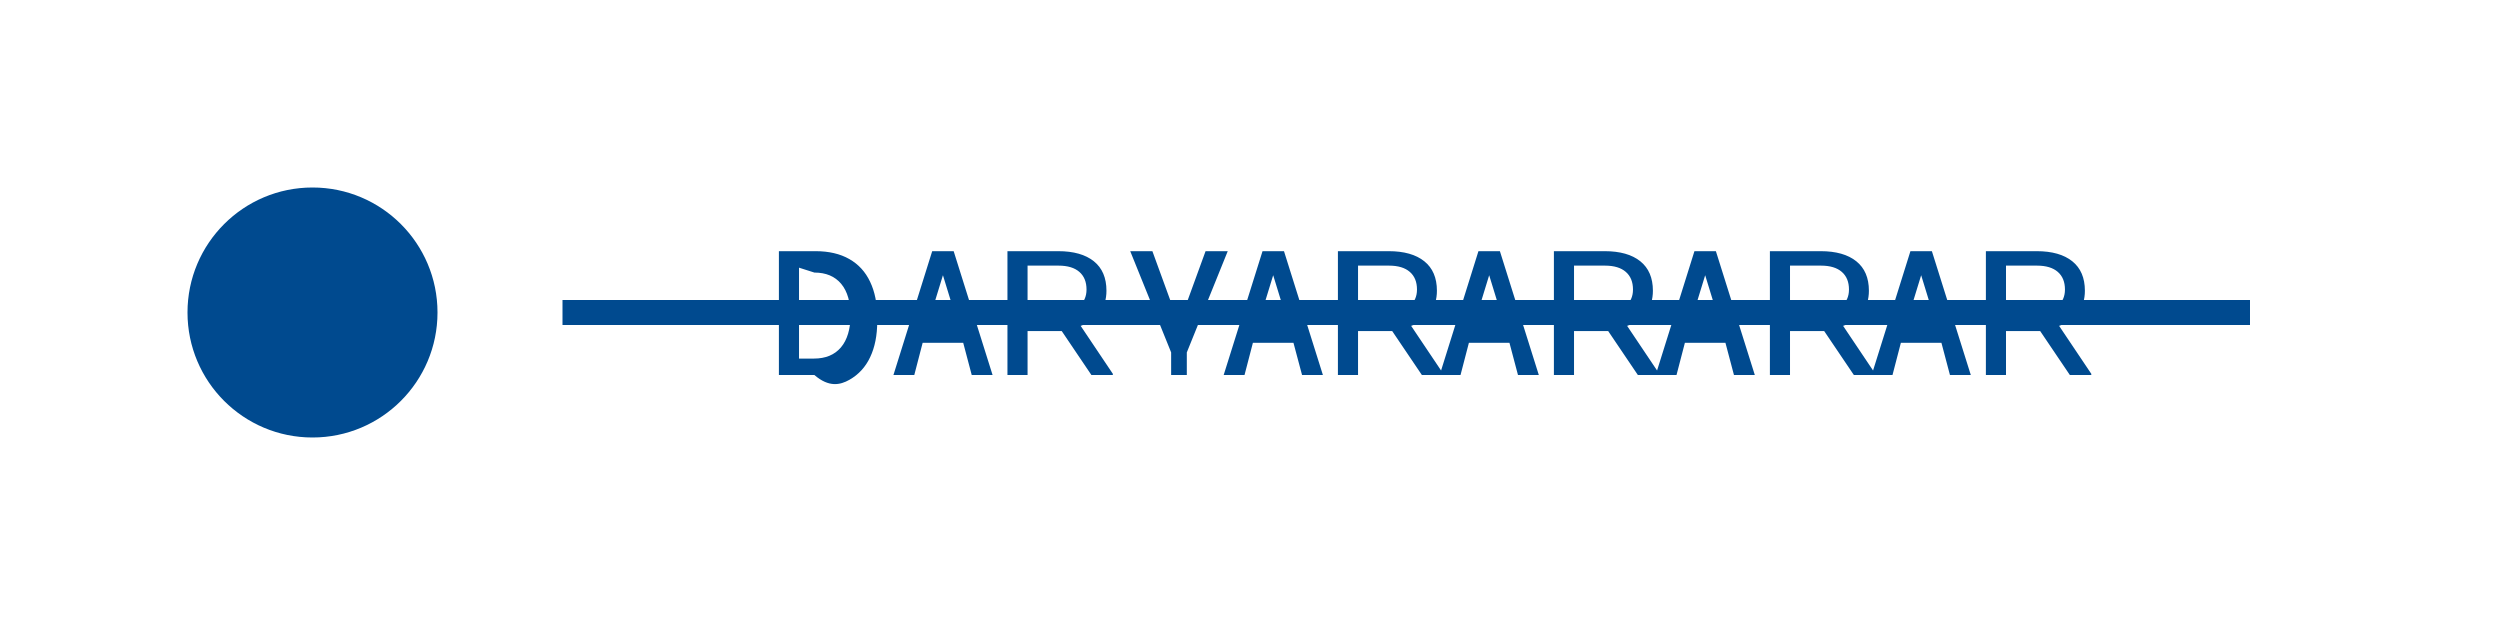 <?xml version="1.0" encoding="UTF-8"?>
<svg width="200" height="50" viewBox="0 0 200 50" fill="none" xmlns="http://www.w3.org/2000/svg">
  <g clip-path="url(#clip0_1_1)">
    <!-- Circle logo -->
    <path d="M35 25C35 30.523 30.523 35 25 35C19.477 35 15 30.523 15 25C15 19.477 19.477 15 25 15C30.523 15 35 19.477 35 25Z" fill="#004A8F"/>
    <!-- Horizontal line -->
    <path d="M45 25H180" stroke="#004A8F" stroke-width="2"/>
    <!-- Company name as path -->
    <path d="M65.15 30H62.312V20.094H65.244C66.307 20.094 67.205 20.303 67.939 20.721C68.678 21.139 69.234 21.746 69.609 22.543C69.988 23.336 70.178 24.281 70.178 25.379V25.727C70.178 26.828 69.99 27.775 69.615 28.568C69.244 29.361 68.689 29.967 67.951 30.385C67.217 30.799 66.318 31.008 65.15 30ZM63.922 21.414V28.686H65.115C66.045 28.686 66.764 28.389 67.272 27.795C67.779 27.197 68.039 26.33 68.051 25.193V25.367C68.051 24.195 67.799 23.309 67.295 22.707C66.791 22.105 66.076 21.805 65.15 21.805L63.922 21.414ZM77.057 27.424H73.812L73.143 30H71.475L74.576 20.094H76.293L79.406 30H77.738L77.057 27.424ZM74.234 25.932H76.635L75.435 22.018L74.234 25.932ZM84.938 26.484H82.205V30H80.596V20.094H84.66C85.887 20.094 86.836 20.363 87.508 20.902C88.18 21.441 88.516 22.227 88.516 23.258C88.516 23.945 88.338 24.527 87.982 25.004C87.631 25.48 87.121 25.836 86.453 26.07L89.027 29.906V30H87.312L84.938 26.484ZM82.205 25.004H84.672C85.363 25.004 85.91 24.838 86.312 24.506C86.719 24.174 86.922 23.727 86.922 23.164C86.922 22.555 86.731 22.084 86.348 21.752C85.969 21.42 85.414 21.25 84.684 21.25H82.205V25.004ZM94.318 25.932L96.445 20.094H98.219L94.945 28.193V30H93.691V28.193L90.418 20.094H92.191L94.318 25.932ZM103.477 27.424H100.232L99.562 30H97.894L101.002 20.094H102.719L105.832 30H104.164L103.477 27.424ZM100.654 25.932H103.055L101.855 22.018L100.654 25.932ZM111.375 26.484H108.643V30H107.033V20.094H111.098C112.324 20.094 113.273 20.363 113.945 20.902C114.617 21.441 114.953 22.227 114.953 23.258C114.953 23.945 114.775 24.527 114.42 25.004C114.068 25.48 113.559 25.836 112.891 26.07L115.465 29.906V30H113.75L111.375 26.484ZM108.643 25.004H111.109C111.801 25.004 112.348 24.838 112.75 24.506C113.156 24.174 113.359 23.727 113.359 23.164C113.359 22.555 113.168 22.084 112.785 21.752C112.406 21.42 111.852 21.25 111.121 21.25H108.643V25.004ZM120.756 27.424H117.512L116.842 30H115.174L118.275 20.094H119.992L123.105 30H121.438L120.756 27.424ZM117.934 25.932H120.334L119.134 22.018L117.934 25.932ZM128.654 26.484H125.922V30H124.312V20.094H128.377C129.604 20.094 130.553 20.363 131.225 20.902C131.896 21.441 132.232 22.227 132.232 23.258C132.232 23.945 132.055 24.527 131.699 25.004C131.348 25.48 130.838 25.836 130.17 26.07L132.744 29.906V30H131.029L128.654 26.484ZM125.922 25.004H128.389C129.08 25.004 129.627 24.838 130.029 24.506C130.436 24.174 130.639 23.727 130.639 23.164C130.639 22.555 130.447 22.084 130.064 21.752C129.686 21.42 129.131 21.25 128.4 21.25H125.922V25.004ZM138.035 27.424H134.791L134.121 30H132.453L135.555 20.094H137.271L140.385 30H138.717L138.035 27.424ZM135.213 25.932H137.613L136.414 22.018L135.213 25.932ZM145.934 26.484H143.201V30H141.592V20.094H145.656C146.883 20.094 147.832 20.363 148.504 20.902C149.176 21.441 149.512 22.227 149.512 23.258C149.512 23.945 149.334 24.527 148.979 25.004C148.627 25.48 148.117 25.836 147.449 26.07L150.023 29.906V30H148.309L145.934 26.484ZM143.201 25.004H145.668C146.359 25.004 146.906 24.838 147.309 24.506C147.715 24.174 147.918 23.727 147.918 23.164C147.918 22.555 147.727 22.084 147.344 21.752C146.965 21.42 146.41 21.25 145.68 21.25H143.201V25.004ZM155.314 27.424H152.07L151.4 30H149.732L152.834 20.094H154.551L157.664 30H155.996L155.314 27.424ZM152.492 25.932H154.893L153.693 22.018L152.492 25.932ZM163.213 26.484H160.48V30H158.871V20.094H162.936C164.162 20.094 165.111 20.363 165.783 20.902C166.455 21.441 166.791 22.227 166.791 23.258C166.791 23.945 166.613 24.527 166.258 25.004C165.906 25.48 165.396 25.836 164.729 26.07L167.303 29.906V30H165.588L163.213 26.484ZM160.48 25.004H162.947C163.639 25.004 164.186 24.838 164.588 24.506C164.994 24.174 165.197 23.727 165.197 23.164C165.197 22.555 165.006 22.084 164.623 21.752C164.244 21.42 163.689 21.25 162.959 21.25H160.48V25.004Z" fill="#004A8F"/>
  </g>
  <defs>
    <clipPath id="clip0_1_1">
      <rect width="200" height="50" fill="white"/>
    </clipPath>
  </defs>
</svg>
